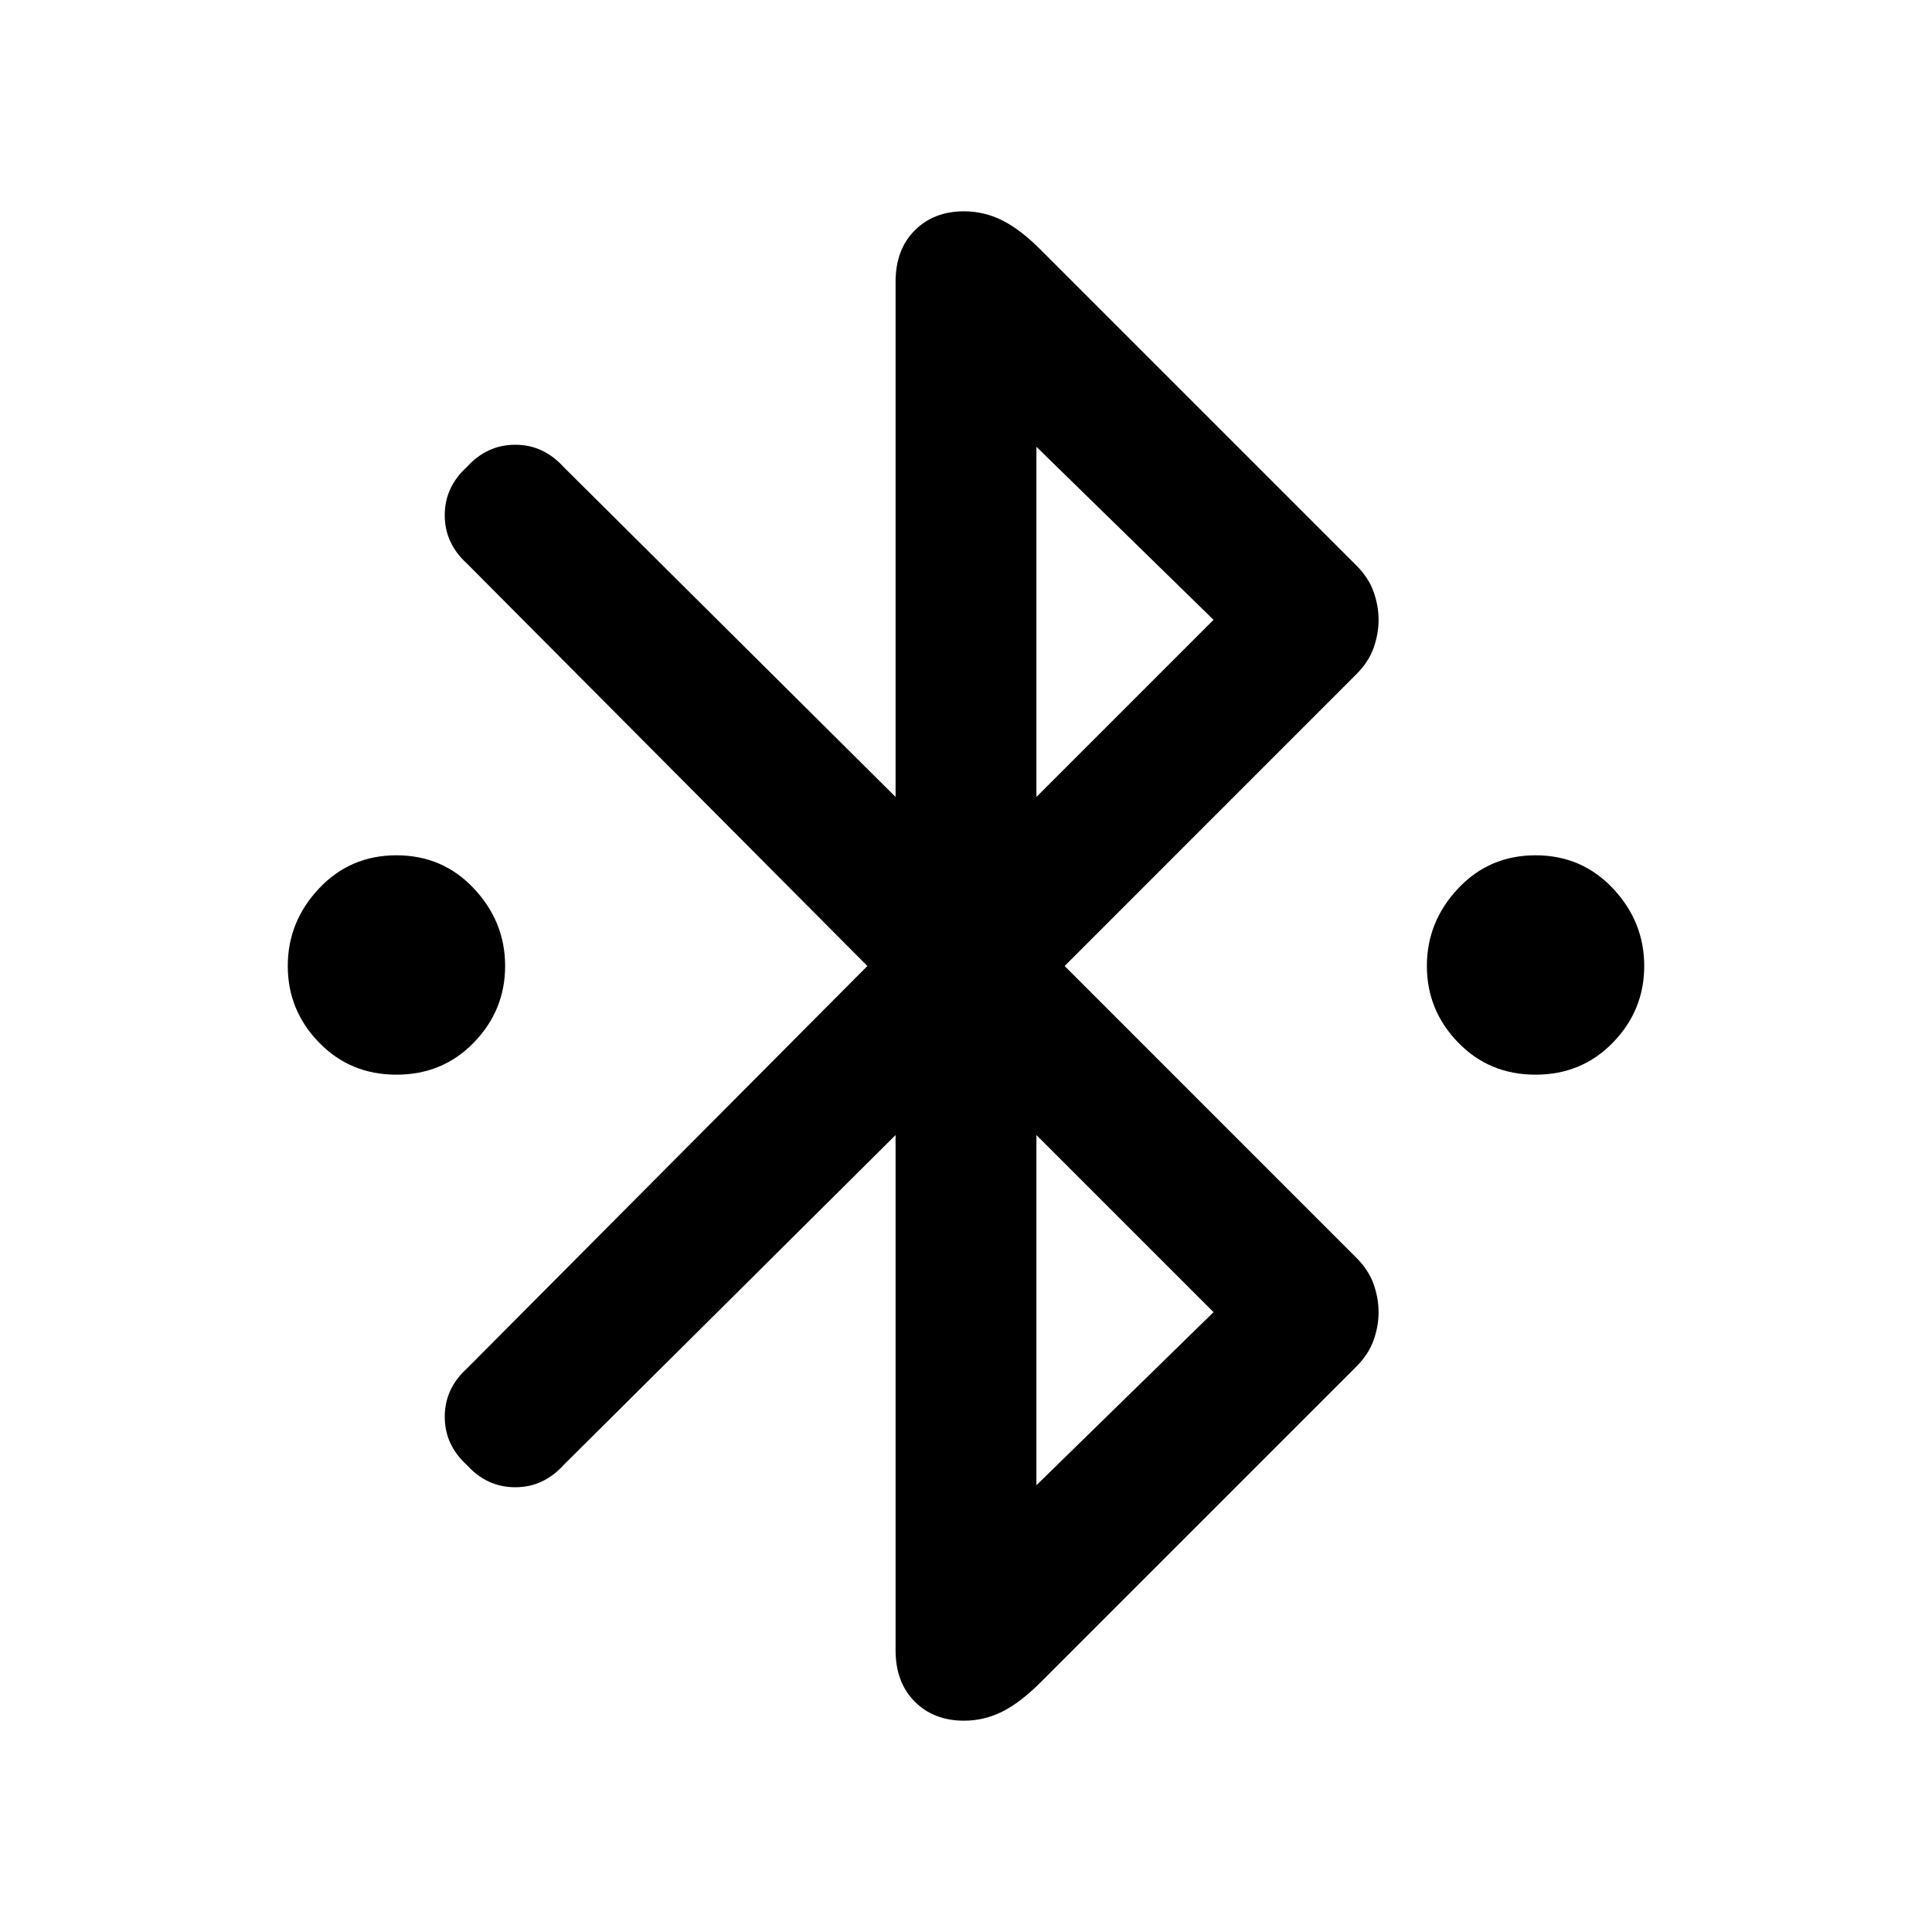 <svg xmlns="http://www.w3.org/2000/svg" height="40" width="40"><path d="M8.208 22.25q-.958 0-1.604-.667-.646-.666-.646-1.583 0-.917.646-1.604.646-.688 1.604-.688.959 0 1.604.688.646.687.646 1.604t-.646 1.583q-.645.667-1.604.667Zm23.584 0q-.959 0-1.604-.667-.646-.666-.646-1.583 0-.917.646-1.604.645-.688 1.604-.688.958 0 1.604.688.646.687.646 1.604t-.646 1.583q-.646.667-1.604.667Zm-13.25 1.25-6.875 6.833q-.417.459-1 .459-.584 0-1-.459-.459-.416-.459-1 0-.583.459-1L17.958 20l-8.291-8.333q-.459-.417-.459-1 0-.584.459-1 .416-.459 1-.459.583 0 1 .459l6.875 6.833V5.833q0-.666.396-1.062.395-.396 1.02-.396.417 0 .792.187.375.188.792.605l6.541 6.541q.25.25.355.542.104.292.104.583 0 .292-.104.584-.105.291-.355.541L22.042 20l6.041 6.042q.25.25.355.541.104.292.104.584 0 .291-.104.583-.105.292-.355.542l-6.541 6.541q-.417.417-.792.605-.375.187-.792.187-.625 0-1.02-.396-.396-.396-.396-1.062Zm2.916-7 3.667-3.667-3.667-3.583Zm0 14.25 3.667-3.583-3.667-3.667Z"/></svg>